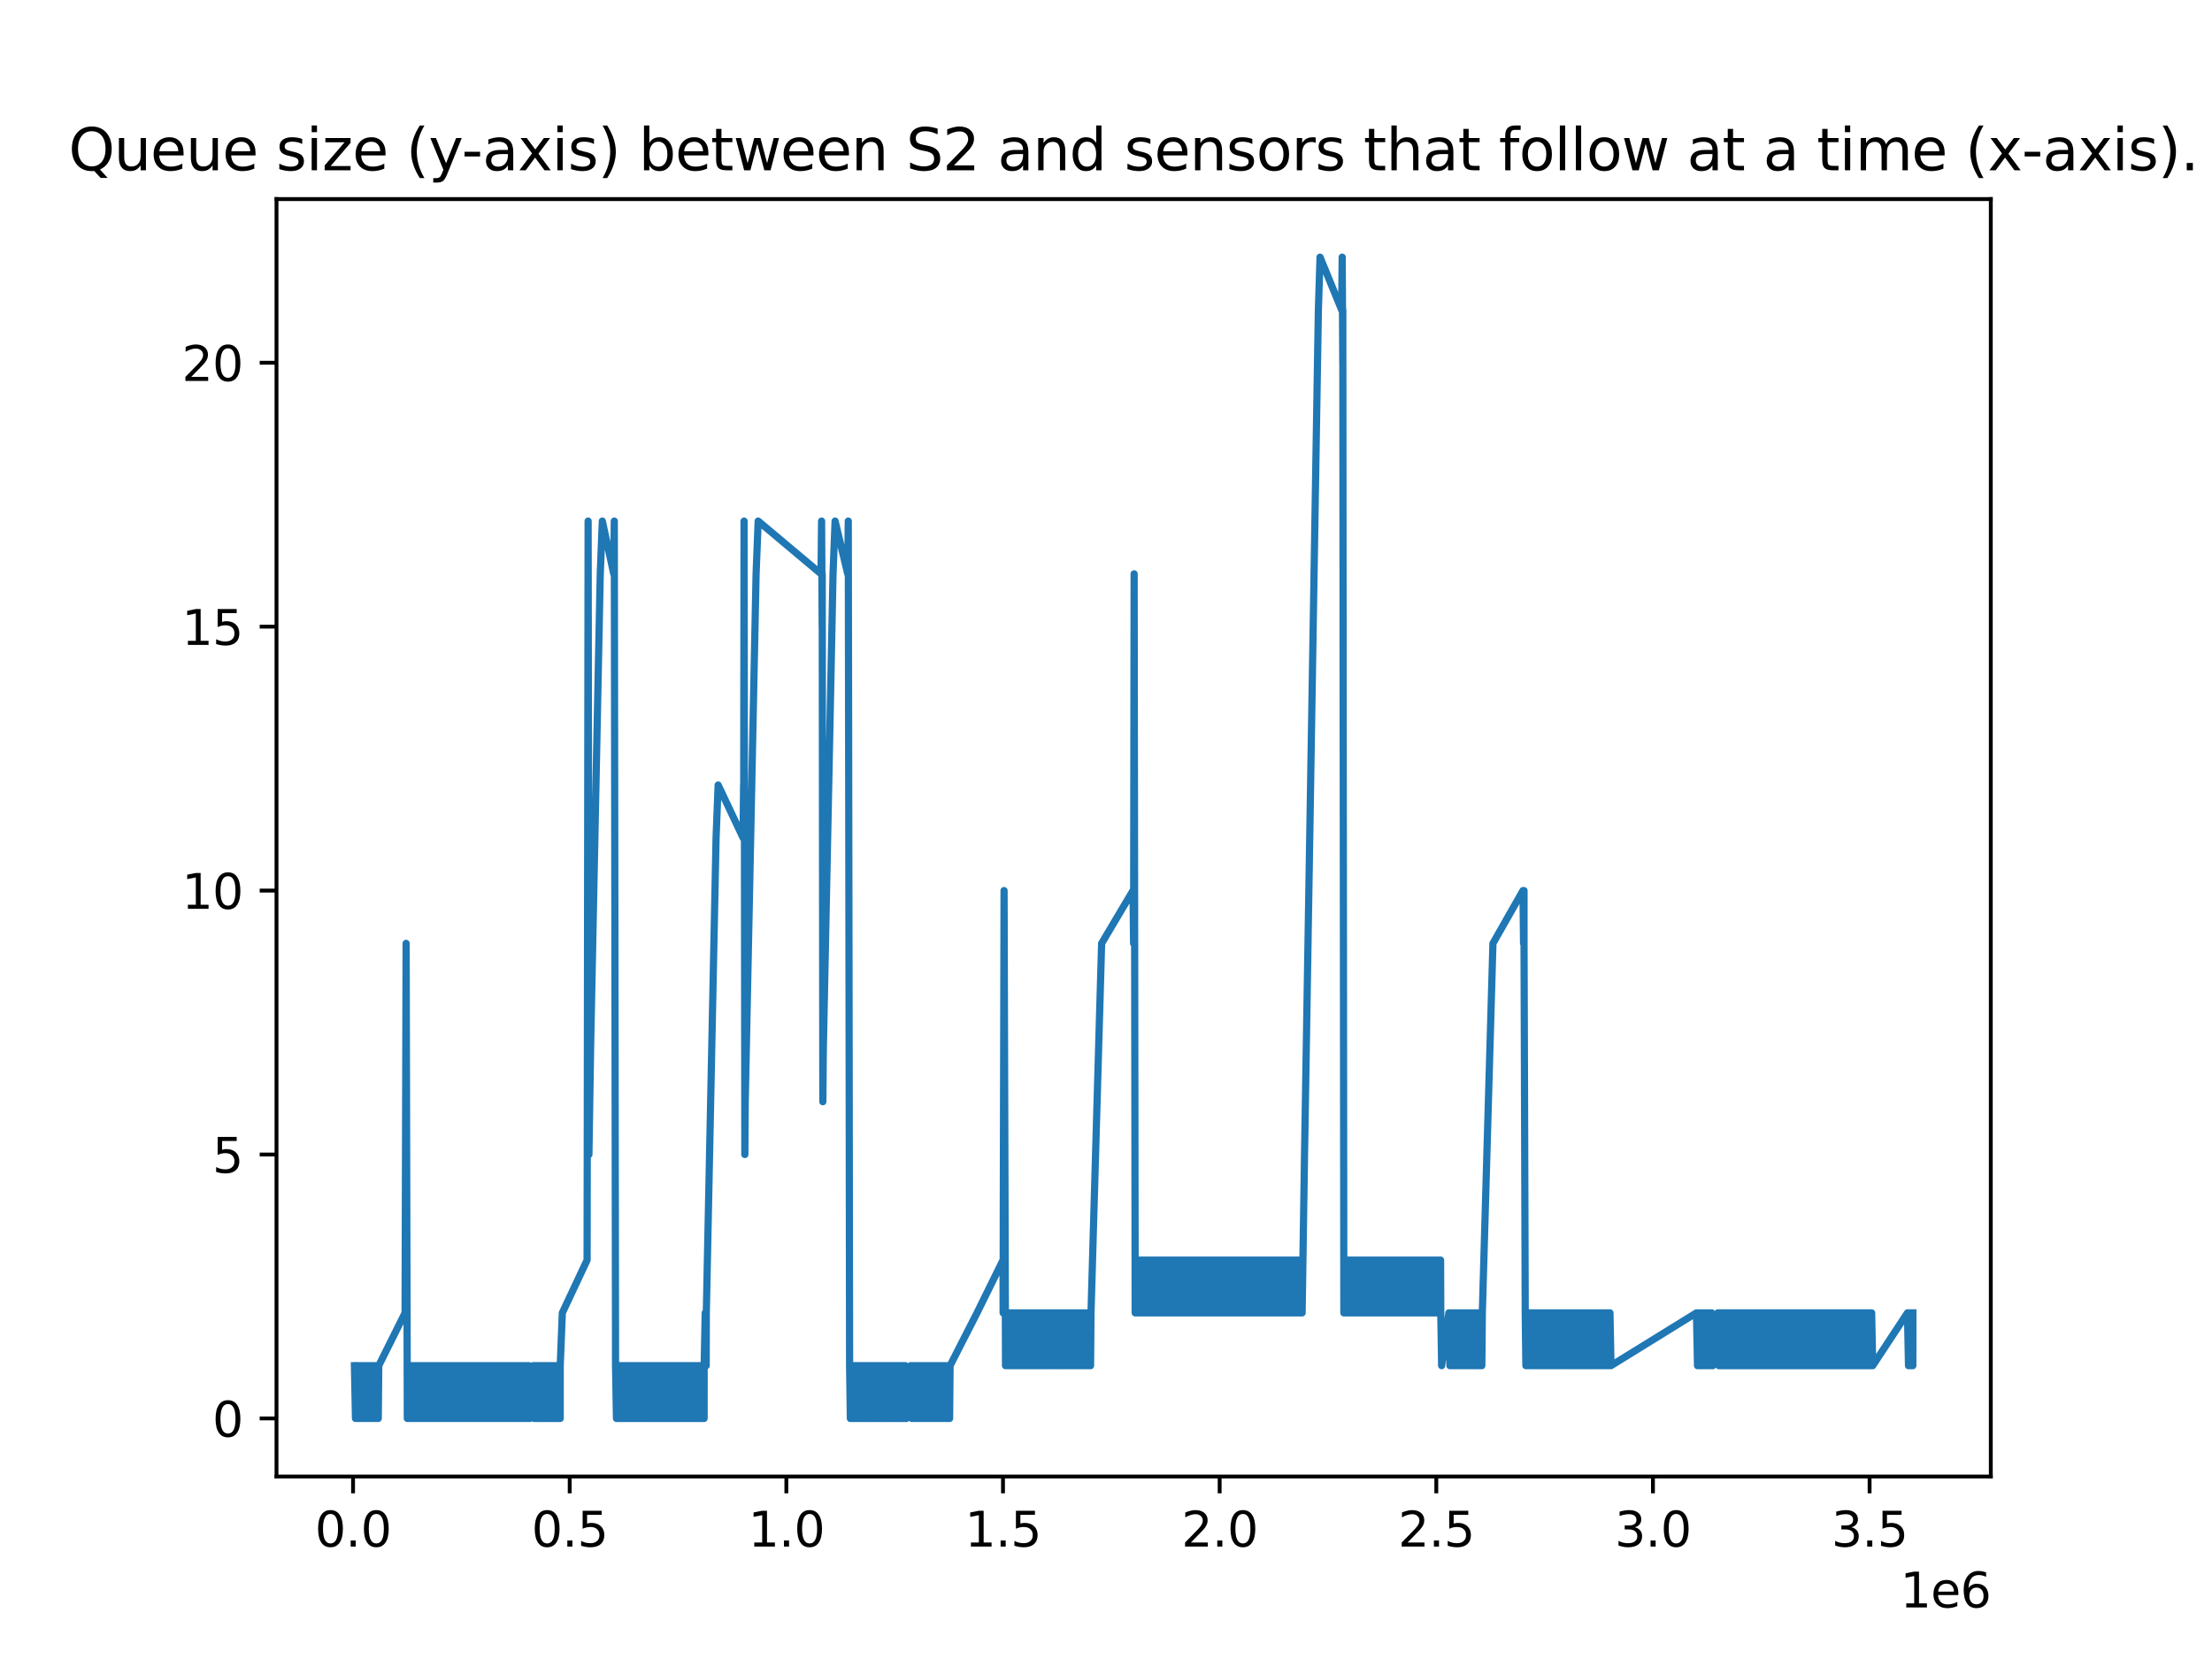 <?xml version="1.0" encoding="utf-8" standalone="no"?>
<!DOCTYPE svg PUBLIC "-//W3C//DTD SVG 1.1//EN"
  "http://www.w3.org/Graphics/SVG/1.1/DTD/svg11.dtd">
<svg xmlns:xlink="http://www.w3.org/1999/xlink" width="460.8pt" height="345.6pt" viewBox="0 0 460.8 345.6" xmlns="http://www.w3.org/2000/svg" version="1.1">
 <defs>
  <style type="text/css">*{stroke-linejoin: round; stroke-linecap: butt}</style>
 </defs>
 <g id="figure_1">
  <g id="patch_1">
   <path d="M 0 345.6 
L 460.8 345.6 
L 460.8 0 
L 0 0 
z
" style="fill: #ffffff"/>
  </g>
  <g id="axes_1">
   <g id="patch_2">
    <path d="M 57.6 307.584 
L 414.72 307.584 
L 414.72 41.472 
L 57.6 41.472 
z
" style="fill: #ffffff"/>
   </g>
   <g id="matplotlib.axis_1">
    <g id="xtick_1">
     <g id="line2d_1">
      <defs>
       <path id="m89b76ad5fe" d="M 0 0 
L 0 3.5 
" style="stroke: #000000; stroke-width: 0.8"/>
      </defs>
      <g>
       <use xlink:href="#m89b76ad5fe" x="73.547" y="307.584" style="stroke: #000000; stroke-width: 0.8"/>
      </g>
     </g>
     <g id="text_1">
      <!-- 0.0 -->
      <g transform="translate(65.595 322.182) scale(0.1 -0.1)">
       <defs>
        <path id="DejaVuSans-30" d="M 2034 4250 
Q 1547 4250 1301 3770 
Q 1056 3291 1056 2328 
Q 1056 1369 1301 889 
Q 1547 409 2034 409 
Q 2525 409 2770 889 
Q 3016 1369 3016 2328 
Q 3016 3291 2770 3770 
Q 2525 4250 2034 4250 
z
M 2034 4750 
Q 2819 4750 3233 4129 
Q 3647 3509 3647 2328 
Q 3647 1150 3233 529 
Q 2819 -91 2034 -91 
Q 1250 -91 836 529 
Q 422 1150 422 2328 
Q 422 3509 836 4129 
Q 1250 4750 2034 4750 
z
" transform="scale(0.016)"/>
        <path id="DejaVuSans-2e" d="M 684 794 
L 1344 794 
L 1344 0 
L 684 0 
L 684 794 
z
" transform="scale(0.016)"/>
       </defs>
       <use xlink:href="#DejaVuSans-30"/>
       <use xlink:href="#DejaVuSans-2e" x="63.623"/>
       <use xlink:href="#DejaVuSans-30" x="95.41"/>
      </g>
     </g>
    </g>
    <g id="xtick_2">
     <g id="line2d_2">
      <g>
       <use xlink:href="#m89b76ad5fe" x="118.679" y="307.584" style="stroke: #000000; stroke-width: 0.8"/>
      </g>
     </g>
     <g id="text_2">
      <!-- 0.5 -->
      <g transform="translate(110.727 322.182) scale(0.1 -0.1)">
       <defs>
        <path id="DejaVuSans-35" d="M 691 4666 
L 3169 4666 
L 3169 4134 
L 1269 4134 
L 1269 2991 
Q 1406 3038 1543 3061 
Q 1681 3084 1819 3084 
Q 2600 3084 3056 2656 
Q 3513 2228 3513 1497 
Q 3513 744 3044 326 
Q 2575 -91 1722 -91 
Q 1428 -91 1123 -41 
Q 819 9 494 109 
L 494 744 
Q 775 591 1075 516 
Q 1375 441 1709 441 
Q 2250 441 2565 725 
Q 2881 1009 2881 1497 
Q 2881 1984 2565 2268 
Q 2250 2553 1709 2553 
Q 1456 2553 1204 2497 
Q 953 2441 691 2322 
L 691 4666 
z
" transform="scale(0.016)"/>
       </defs>
       <use xlink:href="#DejaVuSans-30"/>
       <use xlink:href="#DejaVuSans-2e" x="63.623"/>
       <use xlink:href="#DejaVuSans-35" x="95.41"/>
      </g>
     </g>
    </g>
    <g id="xtick_3">
     <g id="line2d_3">
      <g>
       <use xlink:href="#m89b76ad5fe" x="163.811" y="307.584" style="stroke: #000000; stroke-width: 0.8"/>
      </g>
     </g>
     <g id="text_3">
      <!-- 1.0 -->
      <g transform="translate(155.859 322.182) scale(0.1 -0.1)">
       <defs>
        <path id="DejaVuSans-31" d="M 794 531 
L 1825 531 
L 1825 4091 
L 703 3866 
L 703 4441 
L 1819 4666 
L 2450 4666 
L 2450 531 
L 3481 531 
L 3481 0 
L 794 0 
L 794 531 
z
" transform="scale(0.016)"/>
       </defs>
       <use xlink:href="#DejaVuSans-31"/>
       <use xlink:href="#DejaVuSans-2e" x="63.623"/>
       <use xlink:href="#DejaVuSans-30" x="95.41"/>
      </g>
     </g>
    </g>
    <g id="xtick_4">
     <g id="line2d_4">
      <g>
       <use xlink:href="#m89b76ad5fe" x="208.943" y="307.584" style="stroke: #000000; stroke-width: 0.8"/>
      </g>
     </g>
     <g id="text_4">
      <!-- 1.5 -->
      <g transform="translate(200.991 322.182) scale(0.1 -0.1)">
       <use xlink:href="#DejaVuSans-31"/>
       <use xlink:href="#DejaVuSans-2e" x="63.623"/>
       <use xlink:href="#DejaVuSans-35" x="95.41"/>
      </g>
     </g>
    </g>
    <g id="xtick_5">
     <g id="line2d_5">
      <g>
       <use xlink:href="#m89b76ad5fe" x="254.075" y="307.584" style="stroke: #000000; stroke-width: 0.8"/>
      </g>
     </g>
     <g id="text_5">
      <!-- 2.0 -->
      <g transform="translate(246.123 322.182) scale(0.1 -0.1)">
       <defs>
        <path id="DejaVuSans-32" d="M 1228 531 
L 3431 531 
L 3431 0 
L 469 0 
L 469 531 
Q 828 903 1448 1529 
Q 2069 2156 2228 2338 
Q 2531 2678 2651 2914 
Q 2772 3150 2772 3378 
Q 2772 3750 2511 3984 
Q 2250 4219 1831 4219 
Q 1534 4219 1204 4116 
Q 875 4013 500 3803 
L 500 4441 
Q 881 4594 1212 4672 
Q 1544 4750 1819 4750 
Q 2544 4750 2975 4387 
Q 3406 4025 3406 3419 
Q 3406 3131 3298 2873 
Q 3191 2616 2906 2266 
Q 2828 2175 2409 1742 
Q 1991 1309 1228 531 
z
" transform="scale(0.016)"/>
       </defs>
       <use xlink:href="#DejaVuSans-32"/>
       <use xlink:href="#DejaVuSans-2e" x="63.623"/>
       <use xlink:href="#DejaVuSans-30" x="95.41"/>
      </g>
     </g>
    </g>
    <g id="xtick_6">
     <g id="line2d_6">
      <g>
       <use xlink:href="#m89b76ad5fe" x="299.207" y="307.584" style="stroke: #000000; stroke-width: 0.8"/>
      </g>
     </g>
     <g id="text_6">
      <!-- 2.5 -->
      <g transform="translate(291.255 322.182) scale(0.1 -0.1)">
       <use xlink:href="#DejaVuSans-32"/>
       <use xlink:href="#DejaVuSans-2e" x="63.623"/>
       <use xlink:href="#DejaVuSans-35" x="95.41"/>
      </g>
     </g>
    </g>
    <g id="xtick_7">
     <g id="line2d_7">
      <g>
       <use xlink:href="#m89b76ad5fe" x="344.339" y="307.584" style="stroke: #000000; stroke-width: 0.8"/>
      </g>
     </g>
     <g id="text_7">
      <!-- 3.0 -->
      <g transform="translate(336.387 322.182) scale(0.1 -0.1)">
       <defs>
        <path id="DejaVuSans-33" d="M 2597 2516 
Q 3050 2419 3304 2112 
Q 3559 1806 3559 1356 
Q 3559 666 3084 287 
Q 2609 -91 1734 -91 
Q 1441 -91 1130 -33 
Q 819 25 488 141 
L 488 750 
Q 750 597 1062 519 
Q 1375 441 1716 441 
Q 2309 441 2620 675 
Q 2931 909 2931 1356 
Q 2931 1769 2642 2001 
Q 2353 2234 1838 2234 
L 1294 2234 
L 1294 2753 
L 1863 2753 
Q 2328 2753 2575 2939 
Q 2822 3125 2822 3475 
Q 2822 3834 2567 4026 
Q 2313 4219 1838 4219 
Q 1578 4219 1281 4162 
Q 984 4106 628 3988 
L 628 4550 
Q 988 4650 1302 4700 
Q 1616 4750 1894 4750 
Q 2613 4750 3031 4423 
Q 3450 4097 3450 3541 
Q 3450 3153 3228 2886 
Q 3006 2619 2597 2516 
z
" transform="scale(0.016)"/>
       </defs>
       <use xlink:href="#DejaVuSans-33"/>
       <use xlink:href="#DejaVuSans-2e" x="63.623"/>
       <use xlink:href="#DejaVuSans-30" x="95.41"/>
      </g>
     </g>
    </g>
    <g id="xtick_8">
     <g id="line2d_8">
      <g>
       <use xlink:href="#m89b76ad5fe" x="389.471" y="307.584" style="stroke: #000000; stroke-width: 0.8"/>
      </g>
     </g>
     <g id="text_8">
      <!-- 3.5 -->
      <g transform="translate(381.519 322.182) scale(0.1 -0.1)">
       <use xlink:href="#DejaVuSans-33"/>
       <use xlink:href="#DejaVuSans-2e" x="63.623"/>
       <use xlink:href="#DejaVuSans-35" x="95.41"/>
      </g>
     </g>
    </g>
    <g id="text_9">
     <!-- 1e6 -->
     <g transform="translate(395.842 334.861) scale(0.1 -0.1)">
      <defs>
       <path id="DejaVuSans-65" d="M 3597 1894 
L 3597 1613 
L 953 1613 
Q 991 1019 1311 708 
Q 1631 397 2203 397 
Q 2534 397 2845 478 
Q 3156 559 3463 722 
L 3463 178 
Q 3153 47 2828 -22 
Q 2503 -91 2169 -91 
Q 1331 -91 842 396 
Q 353 884 353 1716 
Q 353 2575 817 3079 
Q 1281 3584 2069 3584 
Q 2775 3584 3186 3129 
Q 3597 2675 3597 1894 
z
M 3022 2063 
Q 3016 2534 2758 2815 
Q 2500 3097 2075 3097 
Q 1594 3097 1305 2825 
Q 1016 2553 972 2059 
L 3022 2063 
z
" transform="scale(0.016)"/>
       <path id="DejaVuSans-36" d="M 2113 2584 
Q 1688 2584 1439 2293 
Q 1191 2003 1191 1497 
Q 1191 994 1439 701 
Q 1688 409 2113 409 
Q 2538 409 2786 701 
Q 3034 994 3034 1497 
Q 3034 2003 2786 2293 
Q 2538 2584 2113 2584 
z
M 3366 4563 
L 3366 3988 
Q 3128 4100 2886 4159 
Q 2644 4219 2406 4219 
Q 1781 4219 1451 3797 
Q 1122 3375 1075 2522 
Q 1259 2794 1537 2939 
Q 1816 3084 2150 3084 
Q 2853 3084 3261 2657 
Q 3669 2231 3669 1497 
Q 3669 778 3244 343 
Q 2819 -91 2113 -91 
Q 1303 -91 875 529 
Q 447 1150 447 2328 
Q 447 3434 972 4092 
Q 1497 4750 2381 4750 
Q 2619 4750 2861 4703 
Q 3103 4656 3366 4563 
z
" transform="scale(0.016)"/>
      </defs>
      <use xlink:href="#DejaVuSans-31"/>
      <use xlink:href="#DejaVuSans-65" x="63.623"/>
      <use xlink:href="#DejaVuSans-36" x="125.146"/>
     </g>
    </g>
   </g>
   <g id="matplotlib.axis_2">
    <g id="ytick_1">
     <g id="line2d_9">
      <defs>
       <path id="m518f2716fb" d="M 0 0 
L -3.5 0 
" style="stroke: #000000; stroke-width: 0.8"/>
      </defs>
      <g>
       <use xlink:href="#m518f2716fb" x="57.6" y="295.488" style="stroke: #000000; stroke-width: 0.8"/>
      </g>
     </g>
     <g id="text_10">
      <!-- 0 -->
      <g transform="translate(44.237 299.287) scale(0.1 -0.1)">
       <use xlink:href="#DejaVuSans-30"/>
      </g>
     </g>
    </g>
    <g id="ytick_2">
     <g id="line2d_10">
      <g>
       <use xlink:href="#m518f2716fb" x="57.6" y="240.506" style="stroke: #000000; stroke-width: 0.8"/>
      </g>
     </g>
     <g id="text_11">
      <!-- 5 -->
      <g transform="translate(44.237 244.305) scale(0.1 -0.1)">
       <use xlink:href="#DejaVuSans-35"/>
      </g>
     </g>
    </g>
    <g id="ytick_3">
     <g id="line2d_11">
      <g>
       <use xlink:href="#m518f2716fb" x="57.6" y="185.524" style="stroke: #000000; stroke-width: 0.8"/>
      </g>
     </g>
     <g id="text_12">
      <!-- 10 -->
      <g transform="translate(37.875 189.324) scale(0.1 -0.1)">
       <use xlink:href="#DejaVuSans-31"/>
       <use xlink:href="#DejaVuSans-30" x="63.623"/>
      </g>
     </g>
    </g>
    <g id="ytick_4">
     <g id="line2d_12">
      <g>
       <use xlink:href="#m518f2716fb" x="57.6" y="130.543" style="stroke: #000000; stroke-width: 0.8"/>
      </g>
     </g>
     <g id="text_13">
      <!-- 15 -->
      <g transform="translate(37.875 134.342) scale(0.1 -0.1)">
       <use xlink:href="#DejaVuSans-31"/>
       <use xlink:href="#DejaVuSans-35" x="63.623"/>
      </g>
     </g>
    </g>
    <g id="ytick_5">
     <g id="line2d_13">
      <g>
       <use xlink:href="#m518f2716fb" x="57.6" y="75.561" style="stroke: #000000; stroke-width: 0.8"/>
      </g>
     </g>
     <g id="text_14">
      <!-- 20 -->
      <g transform="translate(37.875 79.36) scale(0.1 -0.1)">
       <use xlink:href="#DejaVuSans-32"/>
       <use xlink:href="#DejaVuSans-30" x="63.623"/>
      </g>
     </g>
    </g>
   </g>
   <g id="line2d_14">
    <path d="M 73.833 284.492 
L 74.051 295.488 
L 74.148 284.492 
L 74.366 295.488 
L 74.462 284.492 
L 74.68 295.488 
L 74.777 284.492 
L 74.995 295.488 
L 75.098 284.492 
L 75.317 295.488 
L 75.413 284.492 
L 75.632 295.488 
L 75.726 284.492 
L 75.945 295.488 
L 76.041 284.492 
L 76.259 295.488 
L 76.361 284.492 
L 76.579 295.488 
L 76.68 284.492 
L 76.898 295.488 
L 76.996 284.492 
L 77.214 295.488 
L 77.312 284.492 
L 77.531 295.488 
L 77.631 284.492 
L 77.849 295.488 
L 77.951 284.492 
L 78.169 295.488 
L 78.271 284.492 
L 78.489 295.488 
L 78.582 284.492 
L 78.8 295.488 
L 78.901 284.492 
L 84.385 273.495 
L 84.601 196.521 
L 84.632 207.517 
L 84.85 295.488 
L 84.906 284.492 
L 85.125 295.488 
L 85.214 284.492 
L 85.433 295.488 
L 85.53 284.492 
L 85.748 295.488 
L 85.842 284.492 
L 86.06 295.488 
L 86.16 284.492 
L 86.379 295.488 
L 86.475 284.492 
L 86.694 295.488 
L 86.791 284.492 
L 87.009 295.488 
L 87.111 284.492 
L 87.329 295.488 
L 87.43 284.492 
L 87.648 295.488 
L 87.746 284.492 
L 87.964 295.488 
L 88.065 284.492 
L 88.282 295.488 
L 88.38 284.492 
L 88.597 295.488 
L 88.696 284.492 
L 88.914 295.488 
L 89.005 284.492 
L 89.224 295.488 
L 89.322 284.492 
L 89.54 295.488 
L 89.635 284.492 
L 89.854 295.488 
L 89.948 284.492 
L 90.166 295.488 
L 90.268 284.492 
L 90.486 295.488 
L 90.576 284.492 
L 90.794 295.488 
L 90.89 284.492 
L 91.108 295.488 
L 91.206 284.492 
L 91.424 295.488 
L 91.529 284.492 
L 91.747 295.488 
L 91.843 284.492 
L 92.062 295.488 
L 92.155 284.492 
L 92.374 295.488 
L 92.466 284.492 
L 92.684 295.488 
L 92.78 284.492 
L 92.998 295.488 
L 93.095 284.492 
L 93.314 295.488 
L 93.406 284.492 
L 93.624 295.488 
L 93.721 284.492 
L 93.939 295.488 
L 94.039 284.492 
L 94.258 295.488 
L 94.359 284.492 
L 94.576 295.488 
L 94.672 284.492 
L 94.89 295.488 
L 94.991 284.492 
L 95.209 295.488 
L 95.306 284.492 
L 95.524 295.488 
L 95.624 284.492 
L 95.843 295.488 
L 95.937 284.492 
L 96.156 295.488 
L 96.255 284.492 
L 96.474 295.488 
L 96.576 284.492 
L 96.793 295.488 
L 96.886 284.492 
L 97.104 295.488 
L 97.198 284.492 
L 97.417 295.488 
L 97.514 284.492 
L 97.732 295.488 
L 97.822 284.492 
L 98.041 295.488 
L 98.144 284.492 
L 98.363 295.488 
L 98.453 284.492 
L 98.672 295.488 
L 98.776 284.492 
L 98.994 295.488 
L 99.099 284.492 
L 99.317 295.488 
L 99.42 284.492 
L 99.637 295.488 
L 99.741 284.492 
L 99.959 295.488 
L 100.054 284.492 
L 100.273 295.488 
L 100.37 284.492 
L 100.589 295.488 
L 100.692 284.492 
L 100.909 295.488 
L 101.009 284.492 
L 101.227 295.488 
L 101.327 284.492 
L 101.546 295.488 
L 101.638 284.492 
L 101.856 295.488 
L 101.947 284.492 
L 102.165 295.488 
L 102.263 284.492 
L 102.482 295.488 
L 102.577 284.492 
L 102.796 295.488 
L 102.901 284.492 
L 103.12 295.488 
L 103.217 284.492 
L 103.436 295.488 
L 103.535 284.492 
L 103.753 295.488 
L 103.851 284.492 
L 104.069 295.488 
L 104.17 284.492 
L 104.389 295.488 
L 104.486 284.492 
L 104.705 295.488 
L 104.798 284.492 
L 105.016 295.488 
L 105.116 284.492 
L 105.335 295.488 
L 105.435 284.492 
L 105.654 295.488 
L 105.749 284.492 
L 105.968 295.488 
L 106.069 284.492 
L 106.287 295.488 
L 106.387 284.492 
L 106.606 295.488 
L 106.707 284.492 
L 106.925 295.488 
L 107.022 284.492 
L 107.24 295.488 
L 107.334 284.492 
L 107.553 295.488 
L 107.648 284.492 
L 107.867 295.488 
L 107.968 284.492 
L 108.185 295.488 
L 108.28 284.492 
L 108.499 295.488 
L 108.593 284.492 
L 108.811 295.488 
L 108.904 284.492 
L 109.122 295.488 
L 109.222 284.492 
L 109.44 295.488 
L 109.535 284.492 
L 109.753 295.488 
L 109.854 284.492 
L 110.073 295.488 
L 110.172 284.492 
L 110.391 295.488 
L 111.067 284.492 
L 111.284 295.488 
L 111.288 284.492 
L 111.506 295.488 
L 111.516 284.492 
L 111.735 295.488 
L 111.739 284.492 
L 111.958 295.488 
L 111.963 284.492 
L 112.181 295.488 
L 112.187 284.492 
L 112.405 295.488 
L 112.407 284.492 
L 112.626 295.488 
L 112.631 284.492 
L 112.848 295.488 
L 112.853 284.492 
L 113.071 295.488 
L 113.076 284.492 
L 113.294 295.488 
L 113.306 284.492 
L 113.525 295.488 
L 113.534 284.492 
L 113.752 295.488 
L 113.764 284.492 
L 113.981 295.488 
L 113.989 284.492 
L 114.207 295.488 
L 114.219 284.492 
L 114.437 295.488 
L 114.448 284.492 
L 114.665 295.488 
L 114.673 284.492 
L 114.891 295.488 
L 114.899 284.492 
L 115.117 295.488 
L 115.124 284.492 
L 115.342 295.488 
L 115.352 284.492 
L 115.571 295.488 
L 115.579 284.492 
L 115.796 295.488 
L 115.803 284.492 
L 116.021 295.488 
L 116.028 284.492 
L 116.246 295.488 
L 116.258 284.492 
L 116.476 295.488 
L 116.482 284.492 
L 116.7 295.488 
L 116.705 284.492 
L 117.141 273.495 
L 122.303 262.499 
L 122.517 108.55 
L 122.547 130.543 
L 122.682 240.506 
L 123.028 218.513 
L 125.044 119.546 
L 125.475 108.55 
L 127.85 119.546 
L 127.967 108.55 
L 128.13 218.513 
L 128.229 284.492 
L 128.421 295.488 
L 128.424 284.492 
L 128.642 295.488 
L 128.647 284.492 
L 128.866 295.488 
L 128.873 284.492 
L 129.091 295.488 
L 129.101 284.492 
L 129.32 295.488 
L 129.328 284.492 
L 129.546 295.488 
L 129.549 284.492 
L 129.768 295.488 
L 129.777 284.492 
L 129.995 295.488 
L 130.008 284.492 
L 130.225 295.488 
L 130.232 284.492 
L 130.45 295.488 
L 130.461 284.492 
L 130.679 295.488 
L 130.688 284.492 
L 130.906 295.488 
L 130.915 284.492 
L 131.132 295.488 
L 131.14 284.492 
L 131.359 295.488 
L 131.36 284.492 
L 131.578 295.488 
L 131.588 284.492 
L 131.807 295.488 
L 131.811 284.492 
L 132.029 295.488 
L 132.034 284.492 
L 132.253 295.488 
L 132.263 284.492 
L 132.482 295.488 
L 132.491 284.492 
L 132.709 295.488 
L 132.718 284.492 
L 132.937 295.488 
L 132.942 284.492 
L 133.161 295.488 
L 133.167 284.492 
L 133.384 295.488 
L 133.393 284.492 
L 133.61 295.488 
L 133.617 284.492 
L 133.835 295.488 
L 133.839 284.492 
L 134.057 295.488 
L 134.06 284.492 
L 134.278 295.488 
L 134.288 284.492 
L 134.506 295.488 
L 134.509 284.492 
L 134.728 295.488 
L 134.735 284.492 
L 134.953 295.488 
L 134.958 284.492 
L 135.176 295.488 
L 135.183 284.492 
L 135.401 295.488 
L 135.407 284.492 
L 135.625 295.488 
L 135.628 284.492 
L 135.847 295.488 
L 135.853 284.492 
L 136.072 295.488 
L 136.078 284.492 
L 136.296 295.488 
L 136.302 284.492 
L 136.519 295.488 
L 136.526 284.492 
L 136.744 295.488 
L 136.75 284.492 
L 136.968 295.488 
L 136.974 284.492 
L 137.192 295.488 
L 137.204 284.492 
L 137.422 295.488 
L 137.431 284.492 
L 137.649 295.488 
L 137.655 284.492 
L 137.872 295.488 
L 137.876 284.492 
L 138.094 295.488 
L 138.104 284.492 
L 138.323 295.488 
L 138.334 284.492 
L 138.552 295.488 
L 138.558 284.492 
L 138.776 295.488 
L 138.782 284.492 
L 139 295.488 
L 139.012 284.492 
L 139.231 295.488 
L 139.238 284.492 
L 139.457 295.488 
L 139.458 284.492 
L 139.677 295.488 
L 139.688 284.492 
L 139.906 295.488 
L 139.911 284.492 
L 140.128 295.488 
L 140.138 284.492 
L 140.356 295.488 
L 140.359 284.492 
L 140.578 295.488 
L 140.581 284.492 
L 140.8 295.488 
L 140.811 284.492 
L 141.029 295.488 
L 141.041 284.492 
L 141.259 295.488 
L 141.264 284.492 
L 141.483 295.488 
L 141.496 284.492 
L 141.714 295.488 
L 141.723 284.492 
L 141.941 295.488 
L 141.946 284.492 
L 142.164 295.488 
L 142.172 284.492 
L 142.39 295.488 
L 142.393 284.492 
L 142.611 295.488 
L 142.623 284.492 
L 142.841 295.488 
L 142.849 284.492 
L 143.067 295.488 
L 143.075 284.492 
L 143.294 295.488 
L 143.304 284.492 
L 143.522 295.488 
L 143.528 284.492 
L 143.746 295.488 
L 143.753 284.492 
L 143.971 295.488 
L 143.975 284.492 
L 144.194 295.488 
L 144.202 284.492 
L 144.42 295.488 
L 144.429 284.492 
L 144.648 295.488 
L 144.656 284.492 
L 144.874 295.488 
L 144.884 284.492 
L 145.103 295.488 
L 145.112 284.492 
L 145.329 295.488 
L 145.338 284.492 
L 145.557 295.488 
L 145.564 284.492 
L 145.782 295.488 
L 145.786 284.492 
L 146.004 295.488 
L 146.013 284.492 
L 146.232 295.488 
L 146.237 284.492 
L 146.455 295.488 
L 146.461 284.492 
L 146.679 295.488 
L 146.687 284.492 
L 146.911 273.495 
L 147.111 284.492 
L 147.136 273.495 
L 149.17 174.528 
L 149.602 163.532 
L 154.794 174.528 
L 154.906 163.532 
L 154.915 174.528 
L 154.974 130.543 
L 155.001 108.55 
L 155.057 152.535 
L 155.165 240.506 
L 155.245 229.51 
L 157.508 119.546 
L 157.939 108.55 
L 171.037 119.546 
L 171.153 108.55 
L 171.276 130.543 
L 171.279 119.546 
L 171.371 196.521 
L 171.412 229.51 
L 171.514 218.513 
L 173.536 119.546 
L 173.965 108.55 
L 176.594 119.546 
L 176.71 108.55 
L 176.874 207.517 
L 176.986 284.492 
L 177.143 295.488 
L 177.152 284.492 
L 177.37 295.488 
L 177.376 284.492 
L 177.594 295.488 
L 177.6 284.492 
L 177.819 295.488 
L 177.824 284.492 
L 178.043 295.488 
L 178.044 284.492 
L 178.262 295.488 
L 178.268 284.492 
L 178.487 295.488 
L 178.498 284.492 
L 178.715 295.488 
L 178.725 284.492 
L 178.943 295.488 
L 178.952 284.492 
L 179.17 295.488 
L 179.178 284.492 
L 179.396 295.488 
L 179.404 284.492 
L 179.622 295.488 
L 179.628 284.492 
L 179.845 295.488 
L 179.851 284.492 
L 180.069 295.488 
L 180.081 284.492 
L 180.299 295.488 
L 180.308 284.492 
L 180.527 295.488 
L 180.53 284.492 
L 180.748 295.488 
L 180.752 284.492 
L 180.97 295.488 
L 180.976 284.492 
L 181.195 295.488 
L 181.197 284.492 
L 181.416 295.488 
L 181.422 284.492 
L 181.641 295.488 
L 181.647 284.492 
L 181.865 295.488 
L 181.873 284.492 
L 182.092 295.488 
L 182.104 284.492 
L 182.323 295.488 
L 182.327 284.492 
L 182.545 295.488 
L 182.552 284.492 
L 182.77 295.488 
L 182.778 284.492 
L 182.996 295.488 
L 183 284.492 
L 183.217 295.488 
L 183.23 284.492 
L 183.448 295.488 
L 183.457 284.492 
L 183.675 295.488 
L 183.677 284.492 
L 183.895 295.488 
L 183.899 284.492 
L 184.117 295.488 
L 184.125 284.492 
L 184.343 295.488 
L 184.348 284.492 
L 184.566 295.488 
L 184.569 284.492 
L 184.786 295.488 
L 184.79 284.492 
L 185.008 295.488 
L 185.016 284.492 
L 185.234 295.488 
L 185.239 284.492 
L 185.458 295.488 
L 185.46 284.492 
L 185.679 295.488 
L 185.681 284.492 
L 185.898 295.488 
L 185.907 284.492 
L 186.126 295.488 
L 186.138 284.492 
L 186.356 295.488 
L 186.363 284.492 
L 186.581 295.488 
L 186.588 284.492 
L 186.806 295.488 
L 186.812 284.492 
L 187.03 295.488 
L 187.036 284.492 
L 187.253 295.488 
L 187.259 284.492 
L 187.478 295.488 
L 187.485 284.492 
L 187.704 295.488 
L 187.71 284.492 
L 187.928 295.488 
L 187.931 284.492 
L 188.149 295.488 
L 188.158 284.492 
L 188.376 295.488 
L 188.385 284.492 
L 188.603 295.488 
L 188.609 284.492 
L 188.827 295.488 
L 189.712 284.492 
L 189.929 295.488 
L 190.028 284.492 
L 190.246 295.488 
L 190.348 284.492 
L 190.567 295.488 
L 190.666 284.492 
L 190.884 295.488 
L 190.977 284.492 
L 191.195 295.488 
L 191.297 284.492 
L 191.515 295.488 
L 191.611 284.492 
L 191.83 295.488 
L 191.924 284.492 
L 192.142 295.488 
L 192.238 284.492 
L 192.456 295.488 
L 192.559 284.492 
L 192.777 295.488 
L 192.875 284.492 
L 193.092 295.488 
L 193.192 284.492 
L 193.41 295.488 
L 193.512 284.492 
L 193.73 295.488 
L 193.824 284.492 
L 194.043 295.488 
L 194.142 284.492 
L 194.361 295.488 
L 194.453 284.492 
L 194.671 295.488 
L 194.767 284.492 
L 194.985 295.488 
L 195.08 284.492 
L 195.297 295.488 
L 195.399 284.492 
L 195.617 295.488 
L 195.705 284.492 
L 195.922 295.488 
L 196.025 284.492 
L 196.243 295.488 
L 196.343 284.492 
L 196.561 295.488 
L 196.658 284.492 
L 196.876 295.488 
L 196.972 284.492 
L 197.189 295.488 
L 197.282 284.492 
L 197.501 295.488 
L 197.601 284.492 
L 197.819 295.488 
L 197.917 284.492 
L 203.533 273.495 
L 208.949 262.499 
L 208.967 273.495 
L 209.004 251.503 
L 209.166 185.524 
L 209.197 196.521 
L 209.469 284.492 
L 209.563 273.495 
L 209.78 284.492 
L 209.872 273.495 
L 210.091 284.492 
L 210.183 273.495 
L 210.4 284.492 
L 210.499 273.495 
L 210.717 284.492 
L 210.81 273.495 
L 211.029 284.492 
L 211.129 273.495 
L 211.347 284.492 
L 211.436 273.495 
L 211.654 284.492 
L 211.744 273.495 
L 211.962 284.492 
L 212.061 273.495 
L 212.28 284.492 
L 212.376 273.495 
L 212.595 284.492 
L 212.685 273.495 
L 212.903 284.492 
L 213 273.495 
L 213.218 284.492 
L 213.311 273.495 
L 213.53 284.492 
L 213.628 273.495 
L 213.847 284.492 
L 213.947 273.495 
L 214.165 284.492 
L 214.266 273.495 
L 214.484 284.492 
L 214.582 273.495 
L 214.8 284.492 
L 214.907 273.495 
L 215.125 284.492 
L 215.227 273.495 
L 215.445 284.492 
L 215.54 273.495 
L 215.759 284.492 
L 215.858 273.495 
L 216.076 284.492 
L 216.179 273.495 
L 216.398 284.492 
L 216.497 273.495 
L 216.714 284.492 
L 216.817 273.495 
L 217.036 284.492 
L 217.132 273.495 
L 217.351 284.492 
L 217.452 273.495 
L 217.669 284.492 
L 217.766 273.495 
L 217.984 284.492 
L 218.083 273.495 
L 218.3 284.492 
L 218.404 273.495 
L 218.623 284.492 
L 218.727 273.495 
L 218.946 284.492 
L 219.041 273.495 
L 219.259 284.492 
L 219.366 273.495 
L 219.585 284.492 
L 219.686 273.495 
L 219.904 284.492 
L 220.008 273.495 
L 220.227 284.492 
L 220.326 273.495 
L 220.544 284.492 
L 220.635 273.495 
L 220.853 284.492 
L 220.942 273.495 
L 221.161 284.492 
L 221.258 273.495 
L 221.476 284.492 
L 221.576 273.495 
L 221.794 284.492 
L 221.887 273.495 
L 222.106 284.492 
L 222.201 273.495 
L 222.418 284.492 
L 222.518 273.495 
L 222.736 284.492 
L 222.842 273.495 
L 223.059 284.492 
L 223.162 273.495 
L 223.38 284.492 
L 223.48 273.495 
L 223.698 284.492 
L 223.795 273.495 
L 224.013 284.492 
L 224.113 273.495 
L 224.332 284.492 
L 224.424 273.495 
L 224.642 284.492 
L 224.738 273.495 
L 224.956 284.492 
L 225.058 273.495 
L 225.277 284.492 
L 225.382 273.495 
L 225.6 284.492 
L 225.703 273.495 
L 225.921 284.492 
L 226.022 273.495 
L 226.241 284.492 
L 226.333 273.495 
L 226.551 284.492 
L 226.648 273.495 
L 226.866 284.492 
L 226.966 273.495 
L 227.183 284.492 
L 227.276 273.495 
L 229.489 196.521 
L 236.028 185.524 
L 236.146 196.521 
L 236.261 119.546 
L 236.48 273.495 
L 236.535 262.499 
L 236.573 273.495 
L 236.712 262.499 
L 236.754 273.495 
L 236.891 262.499 
L 236.93 273.495 
L 237.07 262.499 
L 237.109 273.495 
L 237.253 262.499 
L 237.288 273.495 
L 237.435 262.499 
L 237.472 273.495 
L 237.613 262.499 
L 237.654 273.495 
L 237.792 262.499 
L 237.831 273.495 
L 237.977 262.499 
L 238.01 273.495 
L 238.154 262.499 
L 238.195 273.495 
L 238.332 262.499 
L 238.371 273.495 
L 238.514 262.499 
L 238.55 273.495 
L 238.695 262.499 
L 238.733 273.495 
L 238.875 262.499 
L 238.913 273.495 
L 239.056 262.499 
L 239.094 273.495 
L 239.233 262.499 
L 239.273 273.495 
L 239.416 262.499 
L 239.451 273.495 
L 239.598 262.499 
L 239.634 273.495 
L 239.781 262.499 
L 239.817 273.495 
L 239.965 262.499 
L 240 273.495 
L 240.146 262.499 
L 240.183 273.495 
L 240.326 262.499 
L 240.364 273.495 
L 240.504 262.499 
L 240.544 273.495 
L 240.684 262.499 
L 240.723 273.495 
L 240.865 262.499 
L 240.902 273.495 
L 241.051 262.499 
L 241.084 273.495 
L 241.236 262.499 
L 241.269 273.495 
L 241.421 262.499 
L 241.455 273.495 
L 241.598 262.499 
L 241.638 273.495 
L 241.778 262.499 
L 241.817 273.495 
L 241.959 262.499 
L 241.996 273.495 
L 242.141 262.499 
L 242.177 273.495 
L 242.325 262.499 
L 242.359 273.495 
L 242.503 262.499 
L 242.543 273.495 
L 242.684 262.499 
L 242.721 273.495 
L 242.867 262.499 
L 242.903 273.495 
L 243.051 262.499 
L 243.085 273.495 
L 243.229 262.499 
L 243.269 273.495 
L 243.413 262.499 
L 243.448 273.495 
L 243.596 262.499 
L 243.631 273.495 
L 243.778 262.499 
L 243.814 273.495 
L 243.956 262.499 
L 243.997 273.495 
L 244.141 262.499 
L 244.175 273.495 
L 244.323 262.499 
L 244.36 273.495 
L 244.503 262.499 
L 244.541 273.495 
L 244.687 262.499 
L 244.722 273.495 
L 244.869 262.499 
L 244.906 273.495 
L 245.046 262.499 
L 245.087 273.495 
L 245.231 262.499 
L 245.265 273.495 
L 245.411 262.499 
L 245.449 273.495 
L 245.591 262.499 
L 245.63 273.495 
L 245.773 262.499 
L 245.809 273.495 
L 245.958 262.499 
L 245.992 273.495 
L 246.139 262.499 
L 246.176 273.495 
L 246.32 262.499 
L 246.356 273.495 
L 246.5 262.499 
L 246.539 273.495 
L 246.678 262.499 
L 246.718 273.495 
L 246.86 262.499 
L 246.897 273.495 
L 247.042 262.499 
L 247.077 273.495 
L 247.224 262.499 
L 247.26 273.495 
L 247.403 262.499 
L 247.442 273.495 
L 247.583 262.499 
L 247.622 273.495 
L 247.761 262.499 
L 247.801 273.495 
L 247.94 262.499 
L 247.979 273.495 
L 248.123 262.499 
L 248.158 273.495 
L 248.3 262.499 
L 248.341 273.495 
L 248.481 262.499 
L 248.518 273.495 
L 248.664 262.499 
L 248.699 273.495 
L 248.845 262.499 
L 248.882 273.495 
L 249.024 262.499 
L 249.063 273.495 
L 249.206 262.499 
L 249.242 273.495 
L 249.387 262.499 
L 249.424 273.495 
L 249.568 262.499 
L 249.606 273.495 
L 249.75 262.499 
L 249.786 273.495 
L 249.928 262.499 
L 249.969 273.495 
L 250.106 262.499 
L 250.146 273.495 
L 250.286 262.499 
L 250.324 273.495 
L 250.47 262.499 
L 250.505 273.495 
L 250.65 262.499 
L 250.688 273.495 
L 250.828 262.499 
L 250.869 273.495 
L 251.005 262.499 
L 251.045 273.495 
L 251.187 262.499 
L 251.223 273.495 
L 251.371 262.499 
L 251.406 273.495 
L 251.553 262.499 
L 251.59 273.495 
L 251.732 262.499 
L 251.771 273.495 
L 251.916 262.499 
L 251.951 273.495 
L 252.099 262.499 
L 252.134 273.495 
L 252.276 262.499 
L 252.317 273.495 
L 252.458 262.499 
L 252.494 273.495 
L 252.64 262.499 
L 252.677 273.495 
L 252.82 262.499 
L 252.858 273.495 
L 253.002 262.499 
L 253.038 273.495 
L 253.187 262.499 
L 253.221 273.495 
L 253.363 262.499 
L 253.405 273.495 
L 253.545 262.499 
L 253.582 273.495 
L 253.726 262.499 
L 253.763 273.495 
L 253.905 262.499 
L 253.945 273.495 
L 254.083 262.499 
L 254.123 273.495 
L 254.267 262.499 
L 254.301 273.495 
L 254.443 262.499 
L 254.485 273.495 
L 254.619 262.499 
L 254.661 273.495 
L 254.803 262.499 
L 254.837 273.495 
L 254.983 262.499 
L 255.022 273.495 
L 255.164 262.499 
L 255.201 273.495 
L 255.346 262.499 
L 255.382 273.495 
L 255.522 262.499 
L 255.563 273.495 
L 255.701 262.499 
L 255.74 273.495 
L 255.878 262.499 
L 255.92 273.495 
L 256.058 262.499 
L 256.097 273.495 
L 256.238 262.499 
L 256.276 273.495 
L 256.418 262.499 
L 256.457 273.495 
L 256.598 262.499 
L 256.635 273.495 
L 256.779 262.499 
L 256.816 273.495 
L 256.958 262.499 
L 256.997 273.495 
L 257.136 262.499 
L 257.176 273.495 
L 257.314 262.499 
L 257.354 273.495 
L 257.499 262.499 
L 257.533 273.495 
L 257.682 262.499 
L 257.718 273.495 
L 257.864 262.499 
L 257.9 273.495 
L 258.045 262.499 
L 258.082 273.495 
L 258.224 262.499 
L 258.263 273.495 
L 258.406 262.499 
L 258.443 273.495 
L 258.582 262.499 
L 258.625 273.495 
L 258.76 262.499 
L 258.8 273.495 
L 258.942 262.499 
L 258.978 273.495 
L 259.125 262.499 
L 259.16 273.495 
L 259.302 262.499 
L 259.343 273.495 
L 259.483 262.499 
L 259.52 273.495 
L 259.666 262.499 
L 259.702 273.495 
L 259.85 262.499 
L 259.884 273.495 
L 260.033 262.499 
L 260.068 273.495 
L 260.217 262.499 
L 260.251 273.495 
L 260.4 262.499 
L 260.436 273.495 
L 260.577 262.499 
L 260.619 273.495 
L 260.758 262.499 
L 260.796 273.495 
L 260.94 262.499 
L 260.976 273.495 
L 261.123 262.499 
L 261.159 273.495 
L 261.305 262.499 
L 261.341 273.495 
L 261.487 262.499 
L 261.523 273.495 
L 261.671 262.499 
L 261.706 273.495 
L 261.852 262.499 
L 261.89 273.495 
L 262.037 262.499 
L 262.07 273.495 
L 262.216 262.499 
L 262.254 273.495 
L 262.394 262.499 
L 262.434 273.495 
L 262.575 262.499 
L 262.613 273.495 
L 262.755 262.499 
L 262.793 273.495 
L 262.935 262.499 
L 262.974 273.495 
L 263.112 262.499 
L 263.153 273.495 
L 263.294 262.499 
L 263.33 273.495 
L 263.474 262.499 
L 263.513 273.495 
L 263.654 262.499 
L 263.692 273.495 
L 263.835 262.499 
L 263.873 273.495 
L 264.015 262.499 
L 264.052 273.495 
L 264.19 262.499 
L 264.233 273.495 
L 264.368 262.499 
L 264.408 273.495 
L 264.548 262.499 
L 264.586 273.495 
L 264.731 262.499 
L 264.766 273.495 
L 264.915 262.499 
L 264.949 273.495 
L 265.098 262.499 
L 265.134 273.495 
L 265.276 262.499 
L 265.316 273.495 
L 265.457 262.499 
L 265.494 273.495 
L 265.634 262.499 
L 265.675 273.495 
L 265.813 262.499 
L 265.852 273.495 
L 265.992 262.499 
L 266.03 273.495 
L 266.175 262.499 
L 266.211 273.495 
L 266.353 262.499 
L 266.393 273.495 
L 266.536 262.499 
L 266.571 273.495 
L 266.717 262.499 
L 266.753 273.495 
L 266.897 262.499 
L 266.936 273.495 
L 267.074 262.499 
L 267.114 273.495 
L 267.25 262.499 
L 267.291 273.495 
L 267.429 262.499 
L 267.467 273.495 
L 267.61 262.499 
L 267.647 273.495 
L 267.791 262.499 
L 267.827 273.495 
L 267.972 262.499 
L 268.01 273.495 
L 268.148 262.499 
L 268.19 273.495 
L 268.328 262.499 
L 268.366 273.495 
L 268.51 262.499 
L 268.546 273.495 
L 268.687 262.499 
L 268.728 273.495 
L 268.868 262.499 
L 268.905 273.495 
L 269.05 262.499 
L 269.087 273.495 
L 269.231 262.499 
L 269.267 273.495 
L 269.414 262.499 
L 269.449 273.495 
L 269.594 262.499 
L 269.632 273.495 
L 269.771 262.499 
L 269.812 273.495 
L 269.955 262.499 
L 269.989 273.495 
L 270.132 262.499 
L 270.172 273.495 
L 270.312 262.499 
L 270.349 273.495 
L 270.493 262.499 
L 270.531 273.495 
L 270.672 262.499 
L 270.71 273.495 
L 270.856 262.499 
L 270.89 273.495 
L 271.036 262.499 
L 271.074 273.495 
L 271.217 262.499 
L 271.255 273.495 
L 271.758 240.506 
L 274.641 64.564 
L 274.987 53.568 
L 279.492 64.564 
L 279.605 53.568 
L 279.725 75.561 
L 279.729 64.564 
L 279.801 141.539 
L 279.946 273.495 
L 280.044 262.499 
L 280.081 273.495 
L 280.22 262.499 
L 280.261 273.495 
L 280.402 262.499 
L 280.438 273.495 
L 280.58 262.499 
L 280.62 273.495 
L 280.759 262.499 
L 280.798 273.495 
L 280.942 262.499 
L 280.978 273.495 
L 281.122 262.499 
L 281.159 273.495 
L 281.302 262.499 
L 281.34 273.495 
L 281.48 262.499 
L 281.52 273.495 
L 281.661 262.499 
L 281.698 273.495 
L 281.844 262.499 
L 281.88 273.495 
L 282.029 262.499 
L 282.062 273.495 
L 282.212 262.499 
L 282.247 273.495 
L 282.387 262.499 
L 282.43 273.495 
L 282.572 262.499 
L 282.605 273.495 
L 282.751 262.499 
L 282.79 273.495 
L 282.93 262.499 
L 282.969 273.495 
L 283.108 262.499 
L 283.148 273.495 
L 283.288 262.499 
L 283.326 273.495 
L 283.469 262.499 
L 283.506 273.495 
L 283.647 262.499 
L 283.687 273.495 
L 283.831 262.499 
L 283.865 273.495 
L 284.009 262.499 
L 284.05 273.495 
L 284.188 262.499 
L 284.227 273.495 
L 284.366 262.499 
L 284.406 273.495 
L 284.551 262.499 
L 284.585 273.495 
L 284.733 262.499 
L 284.769 273.495 
L 284.913 262.499 
L 284.951 273.495 
L 285.092 262.499 
L 285.132 273.495 
L 285.274 262.499 
L 285.311 273.495 
L 285.457 262.499 
L 285.492 273.495 
L 285.635 262.499 
L 285.675 273.495 
L 285.813 262.499 
L 285.853 273.495 
L 285.99 262.499 
L 286.032 273.495 
L 286.172 262.499 
L 286.208 273.495 
L 286.35 262.499 
L 286.39 273.495 
L 286.535 262.499 
L 286.569 273.495 
L 286.72 262.499 
L 286.753 273.495 
L 286.897 262.499 
L 286.937 273.495 
L 287.079 262.499 
L 287.116 273.495 
L 287.263 262.499 
L 287.297 273.495 
L 287.444 262.499 
L 287.481 273.495 
L 287.621 262.499 
L 287.662 273.495 
L 287.801 262.499 
L 287.84 273.495 
L 287.98 262.499 
L 288.019 273.495 
L 288.16 262.499 
L 288.198 273.495 
L 288.337 262.499 
L 288.379 273.495 
L 288.514 262.499 
L 288.556 273.495 
L 288.693 262.499 
L 288.732 273.495 
L 288.868 262.499 
L 288.91 273.495 
L 289.049 262.499 
L 289.086 273.495 
L 289.231 262.499 
L 289.267 273.495 
L 289.412 262.499 
L 289.449 273.495 
L 289.594 262.499 
L 289.63 273.495 
L 289.778 262.499 
L 289.811 273.495 
L 289.956 262.499 
L 289.996 273.495 
L 290.134 262.499 
L 290.174 273.495 
L 290.312 262.499 
L 290.353 273.495 
L 290.489 262.499 
L 290.531 273.495 
L 290.674 262.499 
L 290.707 273.495 
L 290.858 262.499 
L 290.893 273.495 
L 291.039 262.499 
L 291.077 273.495 
L 291.224 262.499 
L 291.257 273.495 
L 291.404 262.499 
L 291.442 273.495 
L 291.581 262.499 
L 291.623 273.495 
L 291.764 262.499 
L 291.8 273.495 
L 291.941 262.499 
L 291.982 273.495 
L 292.126 262.499 
L 292.159 273.495 
L 292.307 262.499 
L 292.344 273.495 
L 292.49 262.499 
L 292.525 273.495 
L 292.67 262.499 
L 292.709 273.495 
L 292.847 262.499 
L 292.888 273.495 
L 293.032 262.499 
L 293.065 273.495 
L 293.212 262.499 
L 293.25 273.495 
L 293.396 262.499 
L 293.431 273.495 
L 293.573 262.499 
L 293.614 273.495 
L 293.757 262.499 
L 293.792 273.495 
L 293.941 262.499 
L 293.975 273.495 
L 294.117 262.499 
L 294.159 273.495 
L 294.297 262.499 
L 294.335 273.495 
L 294.481 262.499 
L 294.515 273.495 
L 294.658 262.499 
L 294.7 273.495 
L 294.84 262.499 
L 294.877 273.495 
L 295.02 262.499 
L 295.058 273.495 
L 295.201 262.499 
L 295.239 273.495 
L 295.383 262.499 
L 295.419 273.495 
L 295.563 262.499 
L 295.602 273.495 
L 295.741 262.499 
L 295.78 273.495 
L 295.924 262.499 
L 295.96 273.495 
L 296.105 262.499 
L 296.142 273.495 
L 296.284 262.499 
L 296.324 273.495 
L 296.468 262.499 
L 296.502 273.495 
L 296.65 262.499 
L 296.686 273.495 
L 296.831 262.499 
L 296.868 273.495 
L 297.013 262.499 
L 297.049 273.495 
L 297.193 262.499 
L 297.232 273.495 
L 297.375 262.499 
L 297.411 273.495 
L 297.552 262.499 
L 297.594 273.495 
L 297.732 262.499 
L 297.771 273.495 
L 297.915 262.499 
L 297.95 273.495 
L 298.094 262.499 
L 298.133 273.495 
L 298.279 262.499 
L 298.312 273.495 
L 298.463 262.499 
L 298.496 273.495 
L 298.646 262.499 
L 298.681 273.495 
L 298.827 262.499 
L 298.865 273.495 
L 299.01 262.499 
L 299.045 273.495 
L 299.193 262.499 
L 299.227 273.495 
L 299.378 262.499 
L 299.412 273.495 
L 299.562 262.499 
L 299.597 273.495 
L 299.746 262.499 
L 299.78 273.495 
L 299.923 262.499 
L 299.963 273.495 
L 300.1 262.499 
L 300.142 273.495 
L 300.319 284.492 
L 301.827 273.495 
L 302.046 284.492 
L 302.139 273.495 
L 302.357 284.492 
L 302.458 273.495 
L 302.676 284.492 
L 302.783 273.495 
L 303.001 284.492 
L 303.105 273.495 
L 303.324 284.492 
L 303.421 273.495 
L 303.64 284.492 
L 303.735 273.495 
L 303.953 284.492 
L 304.051 273.495 
L 304.27 284.492 
L 304.37 273.495 
L 304.588 284.492 
L 304.689 273.495 
L 304.907 284.492 
L 305 273.495 
L 305.217 284.492 
L 305.317 273.495 
L 305.534 284.492 
L 305.638 273.495 
L 305.856 284.492 
L 305.951 273.495 
L 306.17 284.492 
L 306.264 273.495 
L 306.483 284.492 
L 306.585 273.495 
L 306.803 284.492 
L 306.896 273.495 
L 307.115 284.492 
L 307.214 273.495 
L 307.432 284.492 
L 307.532 273.495 
L 307.749 284.492 
L 307.846 273.495 
L 308.063 284.492 
L 308.158 273.495 
L 308.377 284.492 
L 308.472 273.495 
L 308.691 284.492 
L 308.795 273.495 
L 311.007 196.521 
L 317.266 185.524 
L 317.384 196.521 
L 317.483 185.524 
L 317.484 196.521 
L 317.733 273.495 
L 317.867 284.492 
L 317.966 273.495 
L 318.184 284.492 
L 318.283 273.495 
L 318.502 284.492 
L 318.597 273.495 
L 318.816 284.492 
L 318.912 273.495 
L 319.131 284.492 
L 319.23 273.495 
L 319.448 284.492 
L 319.541 273.495 
L 319.759 284.492 
L 319.859 273.495 
L 320.078 284.492 
L 320.178 273.495 
L 320.396 284.492 
L 320.494 273.495 
L 320.712 284.492 
L 320.811 273.495 
L 321.029 284.492 
L 321.13 273.495 
L 321.348 284.492 
L 321.446 273.495 
L 321.664 284.492 
L 321.766 273.495 
L 321.983 284.492 
L 322.076 273.495 
L 322.294 284.492 
L 322.389 273.495 
L 322.608 284.492 
L 322.701 273.495 
L 322.919 284.492 
L 323.013 273.495 
L 323.231 284.492 
L 323.33 273.495 
L 323.547 284.492 
L 323.641 273.495 
L 323.86 284.492 
L 323.957 273.495 
L 324.176 284.492 
L 324.271 273.495 
L 324.49 284.492 
L 324.589 273.495 
L 324.807 284.492 
L 324.905 273.495 
L 325.122 284.492 
L 325.224 273.495 
L 325.443 284.492 
L 325.543 273.495 
L 325.762 284.492 
L 325.855 273.495 
L 326.074 284.492 
L 326.176 273.495 
L 326.394 284.492 
L 326.496 273.495 
L 326.714 284.492 
L 326.819 273.495 
L 327.036 284.492 
L 327.129 273.495 
L 327.347 284.492 
L 327.453 273.495 
L 327.672 284.492 
L 327.774 273.495 
L 327.992 284.492 
L 328.096 273.495 
L 328.314 284.492 
L 328.407 273.495 
L 328.626 284.492 
L 328.72 273.495 
L 328.939 284.492 
L 329.042 273.495 
L 329.259 284.492 
L 329.358 273.495 
L 329.576 284.492 
L 329.673 273.495 
L 329.891 284.492 
L 329.995 273.495 
L 330.213 284.492 
L 330.311 273.495 
L 330.529 284.492 
L 330.621 273.495 
L 330.84 284.492 
L 330.933 273.495 
L 331.15 284.492 
L 331.25 273.495 
L 331.469 284.492 
L 331.568 273.495 
L 331.787 284.492 
L 331.887 273.495 
L 332.104 284.492 
L 332.21 273.495 
L 332.428 284.492 
L 332.526 273.495 
L 332.743 284.492 
L 332.839 273.495 
L 333.058 284.492 
L 333.161 273.495 
L 333.38 284.492 
L 333.481 273.495 
L 333.698 284.492 
L 333.796 273.495 
L 334.013 284.492 
L 334.115 273.495 
L 334.333 284.492 
L 334.435 273.495 
L 334.653 284.492 
L 334.749 273.495 
L 334.968 284.492 
L 335.064 273.495 
L 335.283 284.492 
L 335.384 273.495 
L 335.602 284.492 
L 353.403 273.495 
L 353.622 284.492 
L 353.721 273.495 
L 353.939 284.492 
L 354.043 273.495 
L 354.261 284.492 
L 354.36 273.495 
L 354.578 284.492 
L 354.679 273.495 
L 354.898 284.492 
L 354.995 273.495 
L 355.214 284.492 
L 355.312 273.495 
L 355.531 284.492 
L 355.632 273.495 
L 355.849 284.492 
L 355.948 273.495 
L 356.165 284.492 
L 356.267 273.495 
L 356.486 284.492 
L 356.583 273.495 
L 356.802 284.492 
L 357.86 273.495 
L 358.078 284.492 
L 358.084 273.495 
L 358.303 284.492 
L 358.31 273.495 
L 358.528 284.492 
L 358.542 273.495 
L 358.76 284.492 
L 358.768 273.495 
L 358.986 284.492 
L 358.996 273.495 
L 359.214 284.492 
L 359.226 273.495 
L 359.444 284.492 
L 359.449 273.495 
L 359.667 284.492 
L 359.674 273.495 
L 359.892 284.492 
L 359.898 273.495 
L 360.117 284.492 
L 360.125 273.495 
L 360.343 284.492 
L 360.353 273.495 
L 360.572 284.492 
L 360.582 273.495 
L 360.8 284.492 
L 360.802 273.495 
L 361.02 284.492 
L 361.028 273.495 
L 361.245 284.492 
L 361.253 273.495 
L 361.471 284.492 
L 361.485 273.495 
L 361.704 284.492 
L 361.716 273.495 
L 361.933 284.492 
L 361.943 273.495 
L 362.161 284.492 
L 362.173 273.495 
L 362.392 284.492 
L 362.402 273.495 
L 362.621 284.492 
L 362.628 273.495 
L 362.846 284.492 
L 362.853 273.495 
L 363.071 284.492 
L 363.079 273.495 
L 363.298 284.492 
L 363.306 273.495 
L 363.524 284.492 
L 363.531 273.495 
L 363.749 284.492 
L 363.755 273.495 
L 363.973 284.492 
L 363.983 273.495 
L 364.201 284.492 
L 364.212 273.495 
L 364.431 284.492 
L 364.441 273.495 
L 364.659 284.492 
L 364.664 273.495 
L 364.882 284.492 
L 364.892 273.495 
L 365.109 284.492 
L 365.118 273.495 
L 365.336 284.492 
L 365.337 273.495 
L 365.555 284.492 
L 365.557 273.495 
L 365.776 284.492 
L 365.781 273.495 
L 365.999 284.492 
L 366.009 273.495 
L 366.228 284.492 
L 366.234 273.495 
L 366.453 284.492 
L 366.453 273.495 
L 366.672 284.492 
L 366.679 273.495 
L 366.898 284.492 
L 366.908 273.495 
L 367.126 284.492 
L 367.13 273.495 
L 367.348 284.492 
L 367.351 273.495 
L 367.569 284.492 
L 367.577 273.495 
L 367.795 284.492 
L 367.801 273.495 
L 368.019 284.492 
L 368.023 273.495 
L 368.242 284.492 
L 368.243 273.495 
L 368.462 284.492 
L 368.469 273.495 
L 368.687 284.492 
L 368.688 273.495 
L 368.907 284.492 
L 368.91 273.495 
L 369.128 284.492 
L 369.139 273.495 
L 369.356 284.492 
L 369.364 273.495 
L 369.582 284.492 
L 369.595 273.495 
L 369.813 284.492 
L 369.819 273.495 
L 370.038 284.492 
L 370.047 273.495 
L 370.265 284.492 
L 370.274 273.495 
L 370.493 284.492 
L 370.494 273.495 
L 370.712 284.492 
L 370.723 273.495 
L 370.941 284.492 
L 370.951 273.495 
L 371.17 284.492 
L 371.173 273.495 
L 371.392 284.492 
L 371.397 273.495 
L 371.616 284.492 
L 371.628 273.495 
L 371.847 284.492 
L 371.853 273.495 
L 372.071 284.492 
L 372.083 273.495 
L 372.301 284.492 
L 372.302 273.495 
L 372.52 284.492 
L 372.528 273.495 
L 372.746 284.492 
L 372.755 273.495 
L 372.973 284.492 
L 372.979 273.495 
L 373.197 284.492 
L 373.202 273.495 
L 373.42 284.492 
L 373.43 273.495 
L 373.648 284.492 
L 373.655 273.495 
L 373.872 284.492 
L 373.879 273.495 
L 374.098 284.492 
L 374.102 273.495 
L 374.321 284.492 
L 374.326 273.495 
L 374.545 284.492 
L 374.553 273.495 
L 374.77 284.492 
L 374.775 273.495 
L 374.992 284.492 
L 375.005 273.495 
L 375.224 284.492 
L 375.227 273.495 
L 375.445 284.492 
L 375.455 273.495 
L 375.673 284.492 
L 375.682 273.495 
L 375.9 284.492 
L 375.909 273.495 
L 376.127 284.492 
L 376.133 273.495 
L 376.352 284.492 
L 376.355 273.495 
L 376.572 284.492 
L 376.581 273.495 
L 376.799 284.492 
L 376.807 273.495 
L 377.025 284.492 
L 377.03 273.495 
L 377.248 284.492 
L 377.254 273.495 
L 377.473 284.492 
L 377.477 273.495 
L 377.695 284.492 
L 377.703 273.495 
L 377.922 284.492 
L 377.925 273.495 
L 378.144 284.492 
L 378.15 273.495 
L 378.368 284.492 
L 378.375 273.495 
L 378.593 284.492 
L 378.601 273.495 
L 378.82 284.492 
L 378.829 273.495 
L 379.047 284.492 
L 379.056 273.495 
L 379.275 284.492 
L 379.287 273.495 
L 379.505 284.492 
L 379.511 273.495 
L 379.729 284.492 
L 379.737 273.495 
L 379.955 284.492 
L 379.963 273.495 
L 380.182 284.492 
L 380.19 273.495 
L 380.408 284.492 
L 380.416 273.495 
L 380.634 284.492 
L 380.637 273.495 
L 380.855 284.492 
L 380.864 273.495 
L 381.082 284.492 
L 381.086 273.495 
L 381.305 284.492 
L 381.308 273.495 
L 381.527 284.492 
L 381.537 273.495 
L 381.756 284.492 
L 381.758 273.495 
L 381.976 284.492 
L 381.982 273.495 
L 382.2 284.492 
L 382.206 273.495 
L 382.425 284.492 
L 382.436 273.495 
L 382.654 284.492 
L 382.66 273.495 
L 382.879 284.492 
L 382.882 273.495 
L 383.101 284.492 
L 383.11 273.495 
L 383.327 284.492 
L 383.334 273.495 
L 383.552 284.492 
L 383.56 273.495 
L 383.778 284.492 
L 383.792 273.495 
L 384.011 284.492 
L 384.019 273.495 
L 384.237 284.492 
L 384.251 273.495 
L 384.469 284.492 
L 384.477 273.495 
L 384.696 284.492 
L 384.708 273.495 
L 384.926 284.492 
L 384.935 273.495 
L 385.153 284.492 
L 385.163 273.495 
L 385.382 284.492 
L 385.394 273.495 
L 385.612 284.492 
L 385.622 273.495 
L 385.84 284.492 
L 385.848 273.495 
L 386.066 284.492 
L 386.068 273.495 
L 386.286 284.492 
L 386.294 273.495 
L 386.513 284.492 
L 386.517 273.495 
L 386.735 284.492 
L 386.746 273.495 
L 386.964 284.492 
L 386.969 273.495 
L 387.187 284.492 
L 387.191 273.495 
L 387.408 284.492 
L 387.422 273.495 
L 387.639 284.492 
L 387.647 273.495 
L 387.866 284.492 
L 387.879 273.495 
L 388.096 284.492 
L 388.1 273.495 
L 388.318 284.492 
L 388.324 273.495 
L 388.542 284.492 
L 388.552 273.495 
L 388.77 284.492 
L 388.778 273.495 
L 388.997 284.492 
L 388.999 273.495 
L 389.217 284.492 
L 389.224 273.495 
L 389.442 284.492 
L 389.451 273.495 
L 389.669 284.492 
L 389.677 273.495 
L 389.894 284.492 
L 389.901 273.495 
L 390.119 284.492 
L 397.356 273.495 
L 397.575 284.492 
L 397.583 273.495 
L 397.801 284.492 
L 397.807 273.495 
L 398.024 284.492 
L 398.033 273.495 
L 398.251 284.492 
L 398.26 273.495 
L 398.478 284.492 
L 398.487 273.495 
L 398.487 273.495 
" clip-path="url(#padfc6d97ab)" style="fill: none; stroke: #1f77b4; stroke-width: 1.5; stroke-linecap: square"/>
   </g>
   <g id="patch_3">
    <path d="M 57.6 307.584 
L 57.6 41.472 
" style="fill: none; stroke: #000000; stroke-width: 0.8; stroke-linejoin: miter; stroke-linecap: square"/>
   </g>
   <g id="patch_4">
    <path d="M 414.72 307.584 
L 414.72 41.472 
" style="fill: none; stroke: #000000; stroke-width: 0.8; stroke-linejoin: miter; stroke-linecap: square"/>
   </g>
   <g id="patch_5">
    <path d="M 57.6 307.584 
L 414.72 307.584 
" style="fill: none; stroke: #000000; stroke-width: 0.8; stroke-linejoin: miter; stroke-linecap: square"/>
   </g>
   <g id="patch_6">
    <path d="M 57.6 41.472 
L 414.72 41.472 
" style="fill: none; stroke: #000000; stroke-width: 0.8; stroke-linejoin: miter; stroke-linecap: square"/>
   </g>
   <g id="text_15">
    <!-- Queue size (y-axis) between S2 and sensors that follow at a time (x-axis). -->
    <g transform="translate(14.283 35.472) scale(0.12 -0.12)">
     <defs>
      <path id="DejaVuSans-51" d="M 2522 4238 
Q 1834 4238 1429 3725 
Q 1025 3213 1025 2328 
Q 1025 1447 1429 934 
Q 1834 422 2522 422 
Q 3209 422 3611 934 
Q 4013 1447 4013 2328 
Q 4013 3213 3611 3725 
Q 3209 4238 2522 4238 
z
M 3406 84 
L 4238 -825 
L 3475 -825 
L 2784 -78 
Q 2681 -84 2626 -87 
Q 2572 -91 2522 -91 
Q 1538 -91 948 567 
Q 359 1225 359 2328 
Q 359 3434 948 4092 
Q 1538 4750 2522 4750 
Q 3503 4750 4090 4092 
Q 4678 3434 4678 2328 
Q 4678 1516 4351 937 
Q 4025 359 3406 84 
z
" transform="scale(0.016)"/>
      <path id="DejaVuSans-75" d="M 544 1381 
L 544 3500 
L 1119 3500 
L 1119 1403 
Q 1119 906 1312 657 
Q 1506 409 1894 409 
Q 2359 409 2629 706 
Q 2900 1003 2900 1516 
L 2900 3500 
L 3475 3500 
L 3475 0 
L 2900 0 
L 2900 538 
Q 2691 219 2414 64 
Q 2138 -91 1772 -91 
Q 1169 -91 856 284 
Q 544 659 544 1381 
z
M 1991 3584 
L 1991 3584 
z
" transform="scale(0.016)"/>
      <path id="DejaVuSans-20" transform="scale(0.016)"/>
      <path id="DejaVuSans-73" d="M 2834 3397 
L 2834 2853 
Q 2591 2978 2328 3040 
Q 2066 3103 1784 3103 
Q 1356 3103 1142 2972 
Q 928 2841 928 2578 
Q 928 2378 1081 2264 
Q 1234 2150 1697 2047 
L 1894 2003 
Q 2506 1872 2764 1633 
Q 3022 1394 3022 966 
Q 3022 478 2636 193 
Q 2250 -91 1575 -91 
Q 1294 -91 989 -36 
Q 684 19 347 128 
L 347 722 
Q 666 556 975 473 
Q 1284 391 1588 391 
Q 1994 391 2212 530 
Q 2431 669 2431 922 
Q 2431 1156 2273 1281 
Q 2116 1406 1581 1522 
L 1381 1569 
Q 847 1681 609 1914 
Q 372 2147 372 2553 
Q 372 3047 722 3315 
Q 1072 3584 1716 3584 
Q 2034 3584 2315 3537 
Q 2597 3491 2834 3397 
z
" transform="scale(0.016)"/>
      <path id="DejaVuSans-69" d="M 603 3500 
L 1178 3500 
L 1178 0 
L 603 0 
L 603 3500 
z
M 603 4863 
L 1178 4863 
L 1178 4134 
L 603 4134 
L 603 4863 
z
" transform="scale(0.016)"/>
      <path id="DejaVuSans-7a" d="M 353 3500 
L 3084 3500 
L 3084 2975 
L 922 459 
L 3084 459 
L 3084 0 
L 275 0 
L 275 525 
L 2438 3041 
L 353 3041 
L 353 3500 
z
" transform="scale(0.016)"/>
      <path id="DejaVuSans-28" d="M 1984 4856 
Q 1566 4138 1362 3434 
Q 1159 2731 1159 2009 
Q 1159 1288 1364 580 
Q 1569 -128 1984 -844 
L 1484 -844 
Q 1016 -109 783 600 
Q 550 1309 550 2009 
Q 550 2706 781 3412 
Q 1013 4119 1484 4856 
L 1984 4856 
z
" transform="scale(0.016)"/>
      <path id="DejaVuSans-79" d="M 2059 -325 
Q 1816 -950 1584 -1140 
Q 1353 -1331 966 -1331 
L 506 -1331 
L 506 -850 
L 844 -850 
Q 1081 -850 1212 -737 
Q 1344 -625 1503 -206 
L 1606 56 
L 191 3500 
L 800 3500 
L 1894 763 
L 2988 3500 
L 3597 3500 
L 2059 -325 
z
" transform="scale(0.016)"/>
      <path id="DejaVuSans-2d" d="M 313 2009 
L 1997 2009 
L 1997 1497 
L 313 1497 
L 313 2009 
z
" transform="scale(0.016)"/>
      <path id="DejaVuSans-61" d="M 2194 1759 
Q 1497 1759 1228 1600 
Q 959 1441 959 1056 
Q 959 750 1161 570 
Q 1363 391 1709 391 
Q 2188 391 2477 730 
Q 2766 1069 2766 1631 
L 2766 1759 
L 2194 1759 
z
M 3341 1997 
L 3341 0 
L 2766 0 
L 2766 531 
Q 2569 213 2275 61 
Q 1981 -91 1556 -91 
Q 1019 -91 701 211 
Q 384 513 384 1019 
Q 384 1609 779 1909 
Q 1175 2209 1959 2209 
L 2766 2209 
L 2766 2266 
Q 2766 2663 2505 2880 
Q 2244 3097 1772 3097 
Q 1472 3097 1187 3025 
Q 903 2953 641 2809 
L 641 3341 
Q 956 3463 1253 3523 
Q 1550 3584 1831 3584 
Q 2591 3584 2966 3190 
Q 3341 2797 3341 1997 
z
" transform="scale(0.016)"/>
      <path id="DejaVuSans-78" d="M 3513 3500 
L 2247 1797 
L 3578 0 
L 2900 0 
L 1881 1375 
L 863 0 
L 184 0 
L 1544 1831 
L 300 3500 
L 978 3500 
L 1906 2253 
L 2834 3500 
L 3513 3500 
z
" transform="scale(0.016)"/>
      <path id="DejaVuSans-29" d="M 513 4856 
L 1013 4856 
Q 1481 4119 1714 3412 
Q 1947 2706 1947 2009 
Q 1947 1309 1714 600 
Q 1481 -109 1013 -844 
L 513 -844 
Q 928 -128 1133 580 
Q 1338 1288 1338 2009 
Q 1338 2731 1133 3434 
Q 928 4138 513 4856 
z
" transform="scale(0.016)"/>
      <path id="DejaVuSans-62" d="M 3116 1747 
Q 3116 2381 2855 2742 
Q 2594 3103 2138 3103 
Q 1681 3103 1420 2742 
Q 1159 2381 1159 1747 
Q 1159 1113 1420 752 
Q 1681 391 2138 391 
Q 2594 391 2855 752 
Q 3116 1113 3116 1747 
z
M 1159 2969 
Q 1341 3281 1617 3432 
Q 1894 3584 2278 3584 
Q 2916 3584 3314 3078 
Q 3713 2572 3713 1747 
Q 3713 922 3314 415 
Q 2916 -91 2278 -91 
Q 1894 -91 1617 61 
Q 1341 213 1159 525 
L 1159 0 
L 581 0 
L 581 4863 
L 1159 4863 
L 1159 2969 
z
" transform="scale(0.016)"/>
      <path id="DejaVuSans-74" d="M 1172 4494 
L 1172 3500 
L 2356 3500 
L 2356 3053 
L 1172 3053 
L 1172 1153 
Q 1172 725 1289 603 
Q 1406 481 1766 481 
L 2356 481 
L 2356 0 
L 1766 0 
Q 1100 0 847 248 
Q 594 497 594 1153 
L 594 3053 
L 172 3053 
L 172 3500 
L 594 3500 
L 594 4494 
L 1172 4494 
z
" transform="scale(0.016)"/>
      <path id="DejaVuSans-77" d="M 269 3500 
L 844 3500 
L 1563 769 
L 2278 3500 
L 2956 3500 
L 3675 769 
L 4391 3500 
L 4966 3500 
L 4050 0 
L 3372 0 
L 2619 2869 
L 1863 0 
L 1184 0 
L 269 3500 
z
" transform="scale(0.016)"/>
      <path id="DejaVuSans-6e" d="M 3513 2113 
L 3513 0 
L 2938 0 
L 2938 2094 
Q 2938 2591 2744 2837 
Q 2550 3084 2163 3084 
Q 1697 3084 1428 2787 
Q 1159 2491 1159 1978 
L 1159 0 
L 581 0 
L 581 3500 
L 1159 3500 
L 1159 2956 
Q 1366 3272 1645 3428 
Q 1925 3584 2291 3584 
Q 2894 3584 3203 3211 
Q 3513 2838 3513 2113 
z
" transform="scale(0.016)"/>
      <path id="DejaVuSans-53" d="M 3425 4513 
L 3425 3897 
Q 3066 4069 2747 4153 
Q 2428 4238 2131 4238 
Q 1616 4238 1336 4038 
Q 1056 3838 1056 3469 
Q 1056 3159 1242 3001 
Q 1428 2844 1947 2747 
L 2328 2669 
Q 3034 2534 3370 2195 
Q 3706 1856 3706 1288 
Q 3706 609 3251 259 
Q 2797 -91 1919 -91 
Q 1588 -91 1214 -16 
Q 841 59 441 206 
L 441 856 
Q 825 641 1194 531 
Q 1563 422 1919 422 
Q 2459 422 2753 634 
Q 3047 847 3047 1241 
Q 3047 1584 2836 1778 
Q 2625 1972 2144 2069 
L 1759 2144 
Q 1053 2284 737 2584 
Q 422 2884 422 3419 
Q 422 4038 858 4394 
Q 1294 4750 2059 4750 
Q 2388 4750 2728 4690 
Q 3069 4631 3425 4513 
z
" transform="scale(0.016)"/>
      <path id="DejaVuSans-64" d="M 2906 2969 
L 2906 4863 
L 3481 4863 
L 3481 0 
L 2906 0 
L 2906 525 
Q 2725 213 2448 61 
Q 2172 -91 1784 -91 
Q 1150 -91 751 415 
Q 353 922 353 1747 
Q 353 2572 751 3078 
Q 1150 3584 1784 3584 
Q 2172 3584 2448 3432 
Q 2725 3281 2906 2969 
z
M 947 1747 
Q 947 1113 1208 752 
Q 1469 391 1925 391 
Q 2381 391 2643 752 
Q 2906 1113 2906 1747 
Q 2906 2381 2643 2742 
Q 2381 3103 1925 3103 
Q 1469 3103 1208 2742 
Q 947 2381 947 1747 
z
" transform="scale(0.016)"/>
      <path id="DejaVuSans-6f" d="M 1959 3097 
Q 1497 3097 1228 2736 
Q 959 2375 959 1747 
Q 959 1119 1226 758 
Q 1494 397 1959 397 
Q 2419 397 2687 759 
Q 2956 1122 2956 1747 
Q 2956 2369 2687 2733 
Q 2419 3097 1959 3097 
z
M 1959 3584 
Q 2709 3584 3137 3096 
Q 3566 2609 3566 1747 
Q 3566 888 3137 398 
Q 2709 -91 1959 -91 
Q 1206 -91 779 398 
Q 353 888 353 1747 
Q 353 2609 779 3096 
Q 1206 3584 1959 3584 
z
" transform="scale(0.016)"/>
      <path id="DejaVuSans-72" d="M 2631 2963 
Q 2534 3019 2420 3045 
Q 2306 3072 2169 3072 
Q 1681 3072 1420 2755 
Q 1159 2438 1159 1844 
L 1159 0 
L 581 0 
L 581 3500 
L 1159 3500 
L 1159 2956 
Q 1341 3275 1631 3429 
Q 1922 3584 2338 3584 
Q 2397 3584 2469 3576 
Q 2541 3569 2628 3553 
L 2631 2963 
z
" transform="scale(0.016)"/>
      <path id="DejaVuSans-68" d="M 3513 2113 
L 3513 0 
L 2938 0 
L 2938 2094 
Q 2938 2591 2744 2837 
Q 2550 3084 2163 3084 
Q 1697 3084 1428 2787 
Q 1159 2491 1159 1978 
L 1159 0 
L 581 0 
L 581 4863 
L 1159 4863 
L 1159 2956 
Q 1366 3272 1645 3428 
Q 1925 3584 2291 3584 
Q 2894 3584 3203 3211 
Q 3513 2838 3513 2113 
z
" transform="scale(0.016)"/>
      <path id="DejaVuSans-66" d="M 2375 4863 
L 2375 4384 
L 1825 4384 
Q 1516 4384 1395 4259 
Q 1275 4134 1275 3809 
L 1275 3500 
L 2222 3500 
L 2222 3053 
L 1275 3053 
L 1275 0 
L 697 0 
L 697 3053 
L 147 3053 
L 147 3500 
L 697 3500 
L 697 3744 
Q 697 4328 969 4595 
Q 1241 4863 1831 4863 
L 2375 4863 
z
" transform="scale(0.016)"/>
      <path id="DejaVuSans-6c" d="M 603 4863 
L 1178 4863 
L 1178 0 
L 603 0 
L 603 4863 
z
" transform="scale(0.016)"/>
      <path id="DejaVuSans-6d" d="M 3328 2828 
Q 3544 3216 3844 3400 
Q 4144 3584 4550 3584 
Q 5097 3584 5394 3201 
Q 5691 2819 5691 2113 
L 5691 0 
L 5113 0 
L 5113 2094 
Q 5113 2597 4934 2840 
Q 4756 3084 4391 3084 
Q 3944 3084 3684 2787 
Q 3425 2491 3425 1978 
L 3425 0 
L 2847 0 
L 2847 2094 
Q 2847 2600 2669 2842 
Q 2491 3084 2119 3084 
Q 1678 3084 1418 2786 
Q 1159 2488 1159 1978 
L 1159 0 
L 581 0 
L 581 3500 
L 1159 3500 
L 1159 2956 
Q 1356 3278 1631 3431 
Q 1906 3584 2284 3584 
Q 2666 3584 2933 3390 
Q 3200 3197 3328 2828 
z
" transform="scale(0.016)"/>
     </defs>
     <use xlink:href="#DejaVuSans-51"/>
     <use xlink:href="#DejaVuSans-75" x="78.711"/>
     <use xlink:href="#DejaVuSans-65" x="142.09"/>
     <use xlink:href="#DejaVuSans-75" x="203.613"/>
     <use xlink:href="#DejaVuSans-65" x="266.992"/>
     <use xlink:href="#DejaVuSans-20" x="328.516"/>
     <use xlink:href="#DejaVuSans-73" x="360.303"/>
     <use xlink:href="#DejaVuSans-69" x="412.402"/>
     <use xlink:href="#DejaVuSans-7a" x="440.186"/>
     <use xlink:href="#DejaVuSans-65" x="492.676"/>
     <use xlink:href="#DejaVuSans-20" x="554.199"/>
     <use xlink:href="#DejaVuSans-28" x="585.986"/>
     <use xlink:href="#DejaVuSans-79" x="625"/>
     <use xlink:href="#DejaVuSans-2d" x="682.43"/>
     <use xlink:href="#DejaVuSans-61" x="718.514"/>
     <use xlink:href="#DejaVuSans-78" x="779.793"/>
     <use xlink:href="#DejaVuSans-69" x="838.973"/>
     <use xlink:href="#DejaVuSans-73" x="866.756"/>
     <use xlink:href="#DejaVuSans-29" x="918.855"/>
     <use xlink:href="#DejaVuSans-20" x="957.869"/>
     <use xlink:href="#DejaVuSans-62" x="989.656"/>
     <use xlink:href="#DejaVuSans-65" x="1053.133"/>
     <use xlink:href="#DejaVuSans-74" x="1114.656"/>
     <use xlink:href="#DejaVuSans-77" x="1153.865"/>
     <use xlink:href="#DejaVuSans-65" x="1235.652"/>
     <use xlink:href="#DejaVuSans-65" x="1297.176"/>
     <use xlink:href="#DejaVuSans-6e" x="1358.699"/>
     <use xlink:href="#DejaVuSans-20" x="1422.078"/>
     <use xlink:href="#DejaVuSans-53" x="1453.865"/>
     <use xlink:href="#DejaVuSans-32" x="1517.342"/>
     <use xlink:href="#DejaVuSans-20" x="1580.965"/>
     <use xlink:href="#DejaVuSans-61" x="1612.752"/>
     <use xlink:href="#DejaVuSans-6e" x="1674.031"/>
     <use xlink:href="#DejaVuSans-64" x="1737.41"/>
     <use xlink:href="#DejaVuSans-20" x="1800.887"/>
     <use xlink:href="#DejaVuSans-73" x="1832.674"/>
     <use xlink:href="#DejaVuSans-65" x="1884.773"/>
     <use xlink:href="#DejaVuSans-6e" x="1946.297"/>
     <use xlink:href="#DejaVuSans-73" x="2009.676"/>
     <use xlink:href="#DejaVuSans-6f" x="2061.775"/>
     <use xlink:href="#DejaVuSans-72" x="2122.957"/>
     <use xlink:href="#DejaVuSans-73" x="2164.07"/>
     <use xlink:href="#DejaVuSans-20" x="2216.17"/>
     <use xlink:href="#DejaVuSans-74" x="2247.957"/>
     <use xlink:href="#DejaVuSans-68" x="2287.166"/>
     <use xlink:href="#DejaVuSans-61" x="2350.545"/>
     <use xlink:href="#DejaVuSans-74" x="2411.824"/>
     <use xlink:href="#DejaVuSans-20" x="2451.033"/>
     <use xlink:href="#DejaVuSans-66" x="2482.82"/>
     <use xlink:href="#DejaVuSans-6f" x="2518.025"/>
     <use xlink:href="#DejaVuSans-6c" x="2579.207"/>
     <use xlink:href="#DejaVuSans-6c" x="2606.99"/>
     <use xlink:href="#DejaVuSans-6f" x="2634.773"/>
     <use xlink:href="#DejaVuSans-77" x="2695.955"/>
     <use xlink:href="#DejaVuSans-20" x="2777.742"/>
     <use xlink:href="#DejaVuSans-61" x="2809.529"/>
     <use xlink:href="#DejaVuSans-74" x="2870.809"/>
     <use xlink:href="#DejaVuSans-20" x="2910.018"/>
     <use xlink:href="#DejaVuSans-61" x="2941.805"/>
     <use xlink:href="#DejaVuSans-20" x="3003.084"/>
     <use xlink:href="#DejaVuSans-74" x="3034.871"/>
     <use xlink:href="#DejaVuSans-69" x="3074.08"/>
     <use xlink:href="#DejaVuSans-6d" x="3101.863"/>
     <use xlink:href="#DejaVuSans-65" x="3199.275"/>
     <use xlink:href="#DejaVuSans-20" x="3260.799"/>
     <use xlink:href="#DejaVuSans-28" x="3292.586"/>
     <use xlink:href="#DejaVuSans-78" x="3331.6"/>
     <use xlink:href="#DejaVuSans-2d" x="3390.779"/>
     <use xlink:href="#DejaVuSans-61" x="3426.863"/>
     <use xlink:href="#DejaVuSans-78" x="3488.143"/>
     <use xlink:href="#DejaVuSans-69" x="3547.322"/>
     <use xlink:href="#DejaVuSans-73" x="3575.105"/>
     <use xlink:href="#DejaVuSans-29" x="3627.205"/>
     <use xlink:href="#DejaVuSans-2e" x="3666.219"/>
    </g>
   </g>
  </g>
 </g>
 <defs>
  <clipPath id="padfc6d97ab">
   <rect x="57.6" y="41.472" width="357.12" height="266.112"/>
  </clipPath>
 </defs>
</svg>
